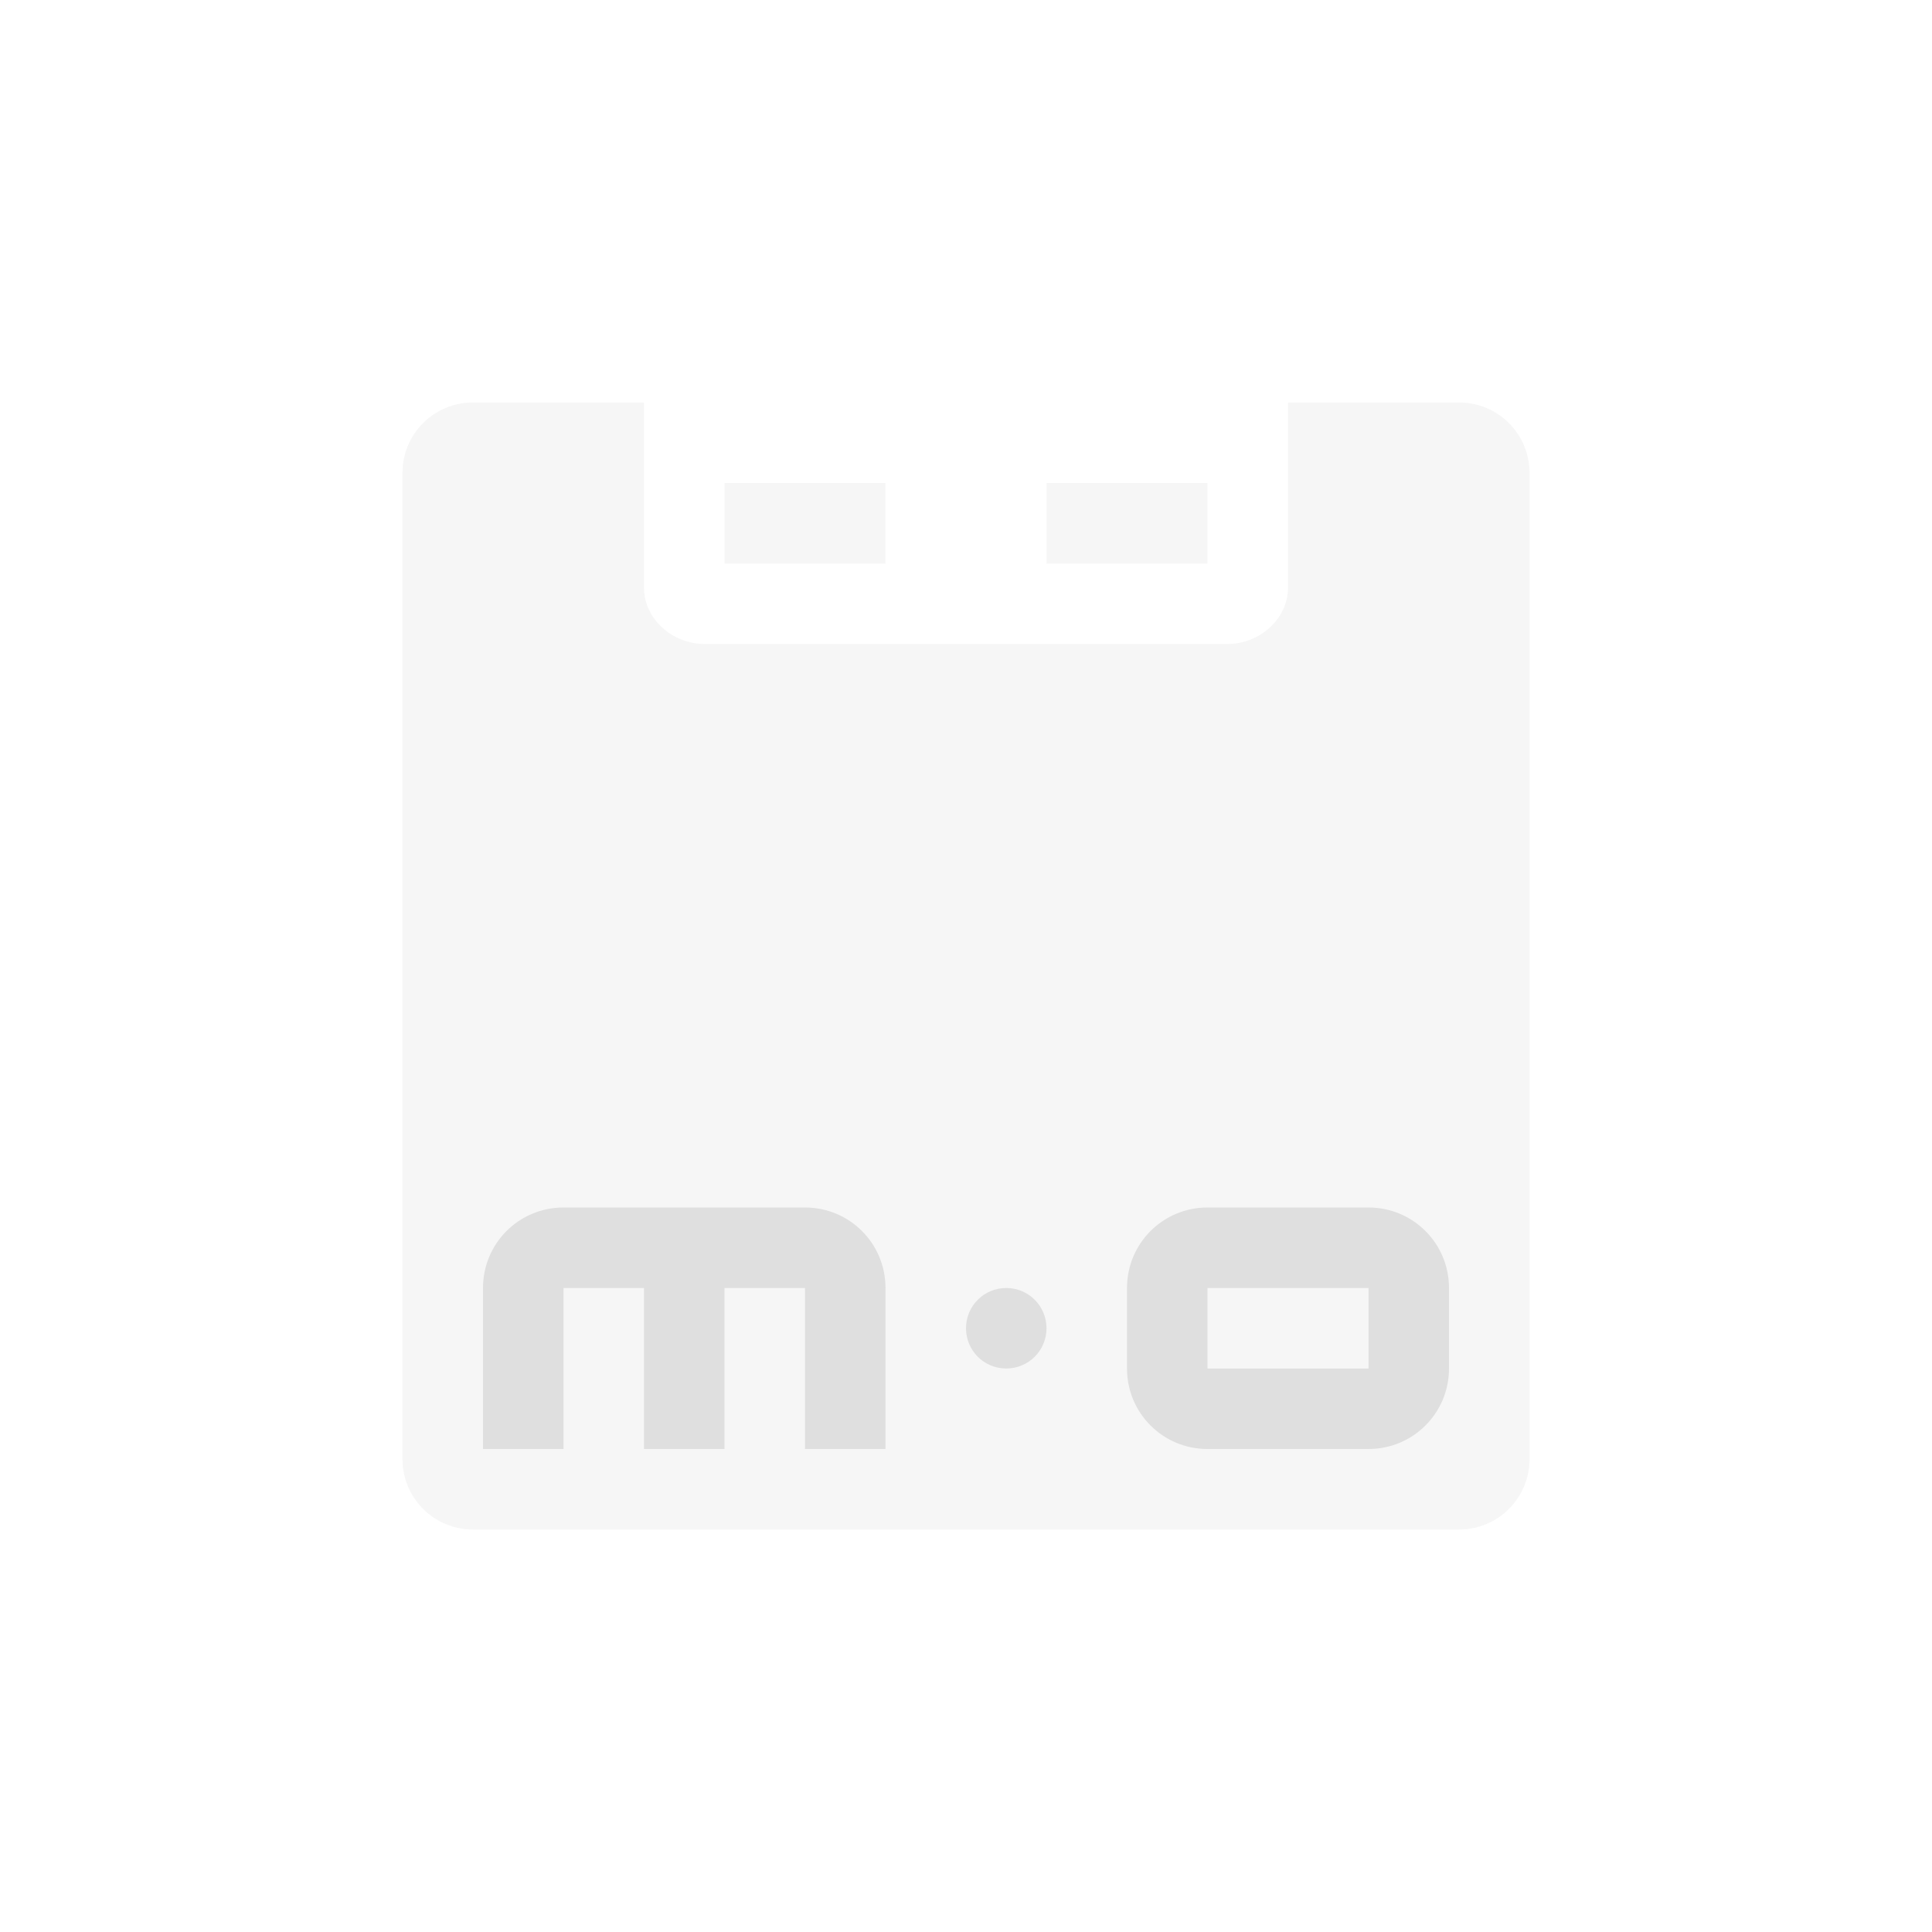  <svg xmlns="http://www.w3.org/2000/svg" width="100%" height="100%" viewBox="-4 -4 24 24">
 <defs>
  <style id="current-color-scheme" type="text/css">
   .ColorScheme-Text { color:#dfdfdf; } .ColorScheme-Highlight { color:#4285f4; } .ColorScheme-NeutralText { color:#ff9800; } .ColorScheme-PositiveText { color:#4caf50; } .ColorScheme-NegativeText { color:#f44336; }
  </style>
 </defs> 
 <path style="opacity:0.3;fill:currentColor" class="ColorScheme-Text" d="m1.875 1c-.485 0-.875.39-.875.875v12.25c0 .485.39.875.875.875h12.25c.485 0 .875-.39.875-.875v-12.25c0-.485-.39-.875-.875-.875h-2.125v2.299c0 .388-.35.701-.754.701h-6.492c-.404 0-.754-.313-.754-.701v-2.299zm3.125 1v1h2v-1zm4 0v1h2v-1z"/>
 <path style="fill:currentColor" class="ColorScheme-Text" d="m3 11h3c.554 0 1 .446 1 1v2h-1v-2h-1v2h-1v-2h-1v2h-1v-2c0-.554.446-1 1-1zm8 0h2c.554 0 1 .446 1 1v1c0 .554-.446 1-1 1h-2c-.554 0-1-.446-1-1v-1c0-.554.446-1 1-1zm-2.5 1c.277 0 .5.223.5.5s-.223.5-.5.5-.5-.223-.5-.5.223-.5.5-.5zm2.5 0v1h2v-1z"/>
</svg>

